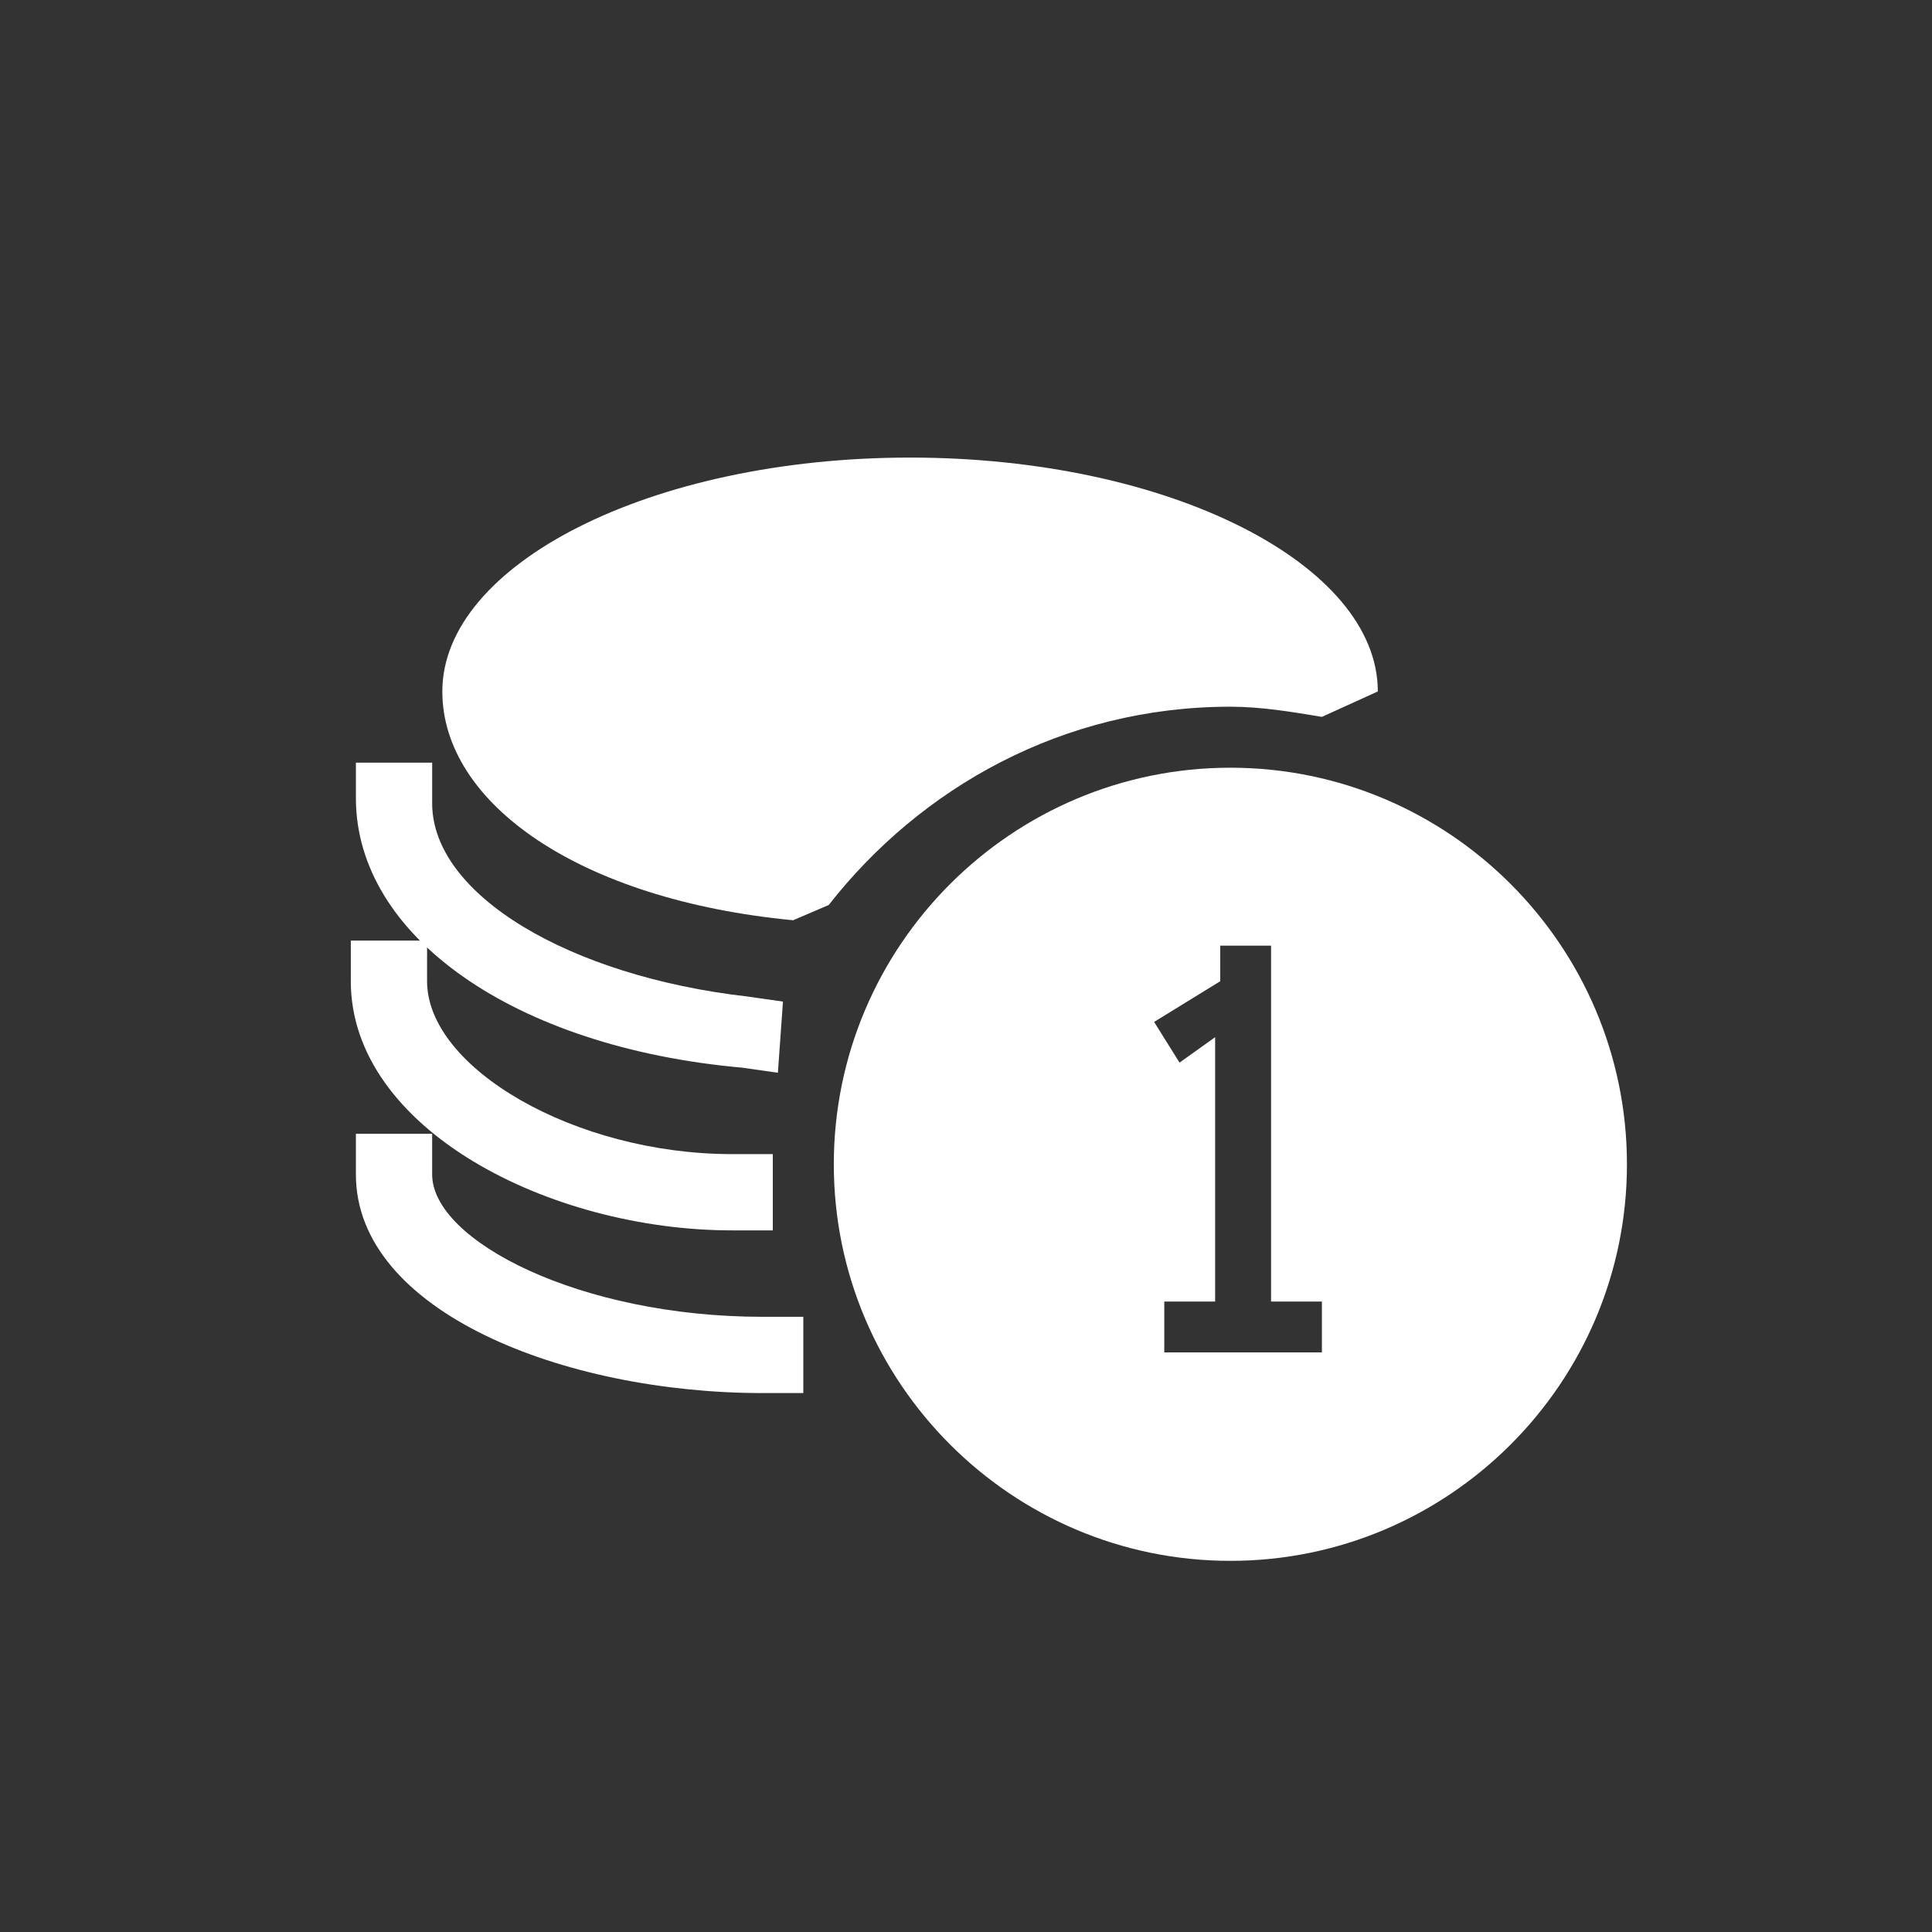 <svg xmlns="http://www.w3.org/2000/svg" viewBox="-91 6 38 38" enable-background="new -91 6 38 38"><rect x="-91" y="6" width="38" height="38" fill="#333333" stroke="none"/><g fill="#fff"><path d="m-75.7 27.1l-.7-.1c-4.5-.4-7.6-2.6-7.6-5.3v-.7h1.5v.8c0 1.8 2.7 3.4 6.2 3.8l.7.1-.1 1.4"/><path d="m-75.2 33.4h-.8c-3.9 0-8-1.6-8-4.3v-.8h1.5v.8c0 1.3 2.9 2.8 6.5 2.8h.8v1.5"/><path d="m-75.8 30.2h-.8c-3.6 0-7.5-2-7.5-4.9v-.8h1.5v.8c0 1.7 2.9 3.4 6 3.4h.8v1.5"/><path d="m-66.8 19.9c.6 0 1.2.1 1.8.2l1.1-.5c0-2.5-4.1-4.6-9.2-4.6s-9.2 2.1-9.2 4.6c0 2.2 2.7 4.1 6.9 4.5l.7-.3c1.8-2.3 4.6-3.9 7.9-3.9"/><path d="m-66.8 21.1c-4.3 0-7.8 3.5-7.8 7.8s3.5 7.8 7.8 7.8c4.3 0 7.8-3.5 7.8-7.8s-3.5-7.8-7.8-7.8m1.7 11.5h-1-1-1v-1h1v-5.2l-.7.5-.5-.8 1.3-.8v-.7h1v7h1v1h-.1"/></g></svg>